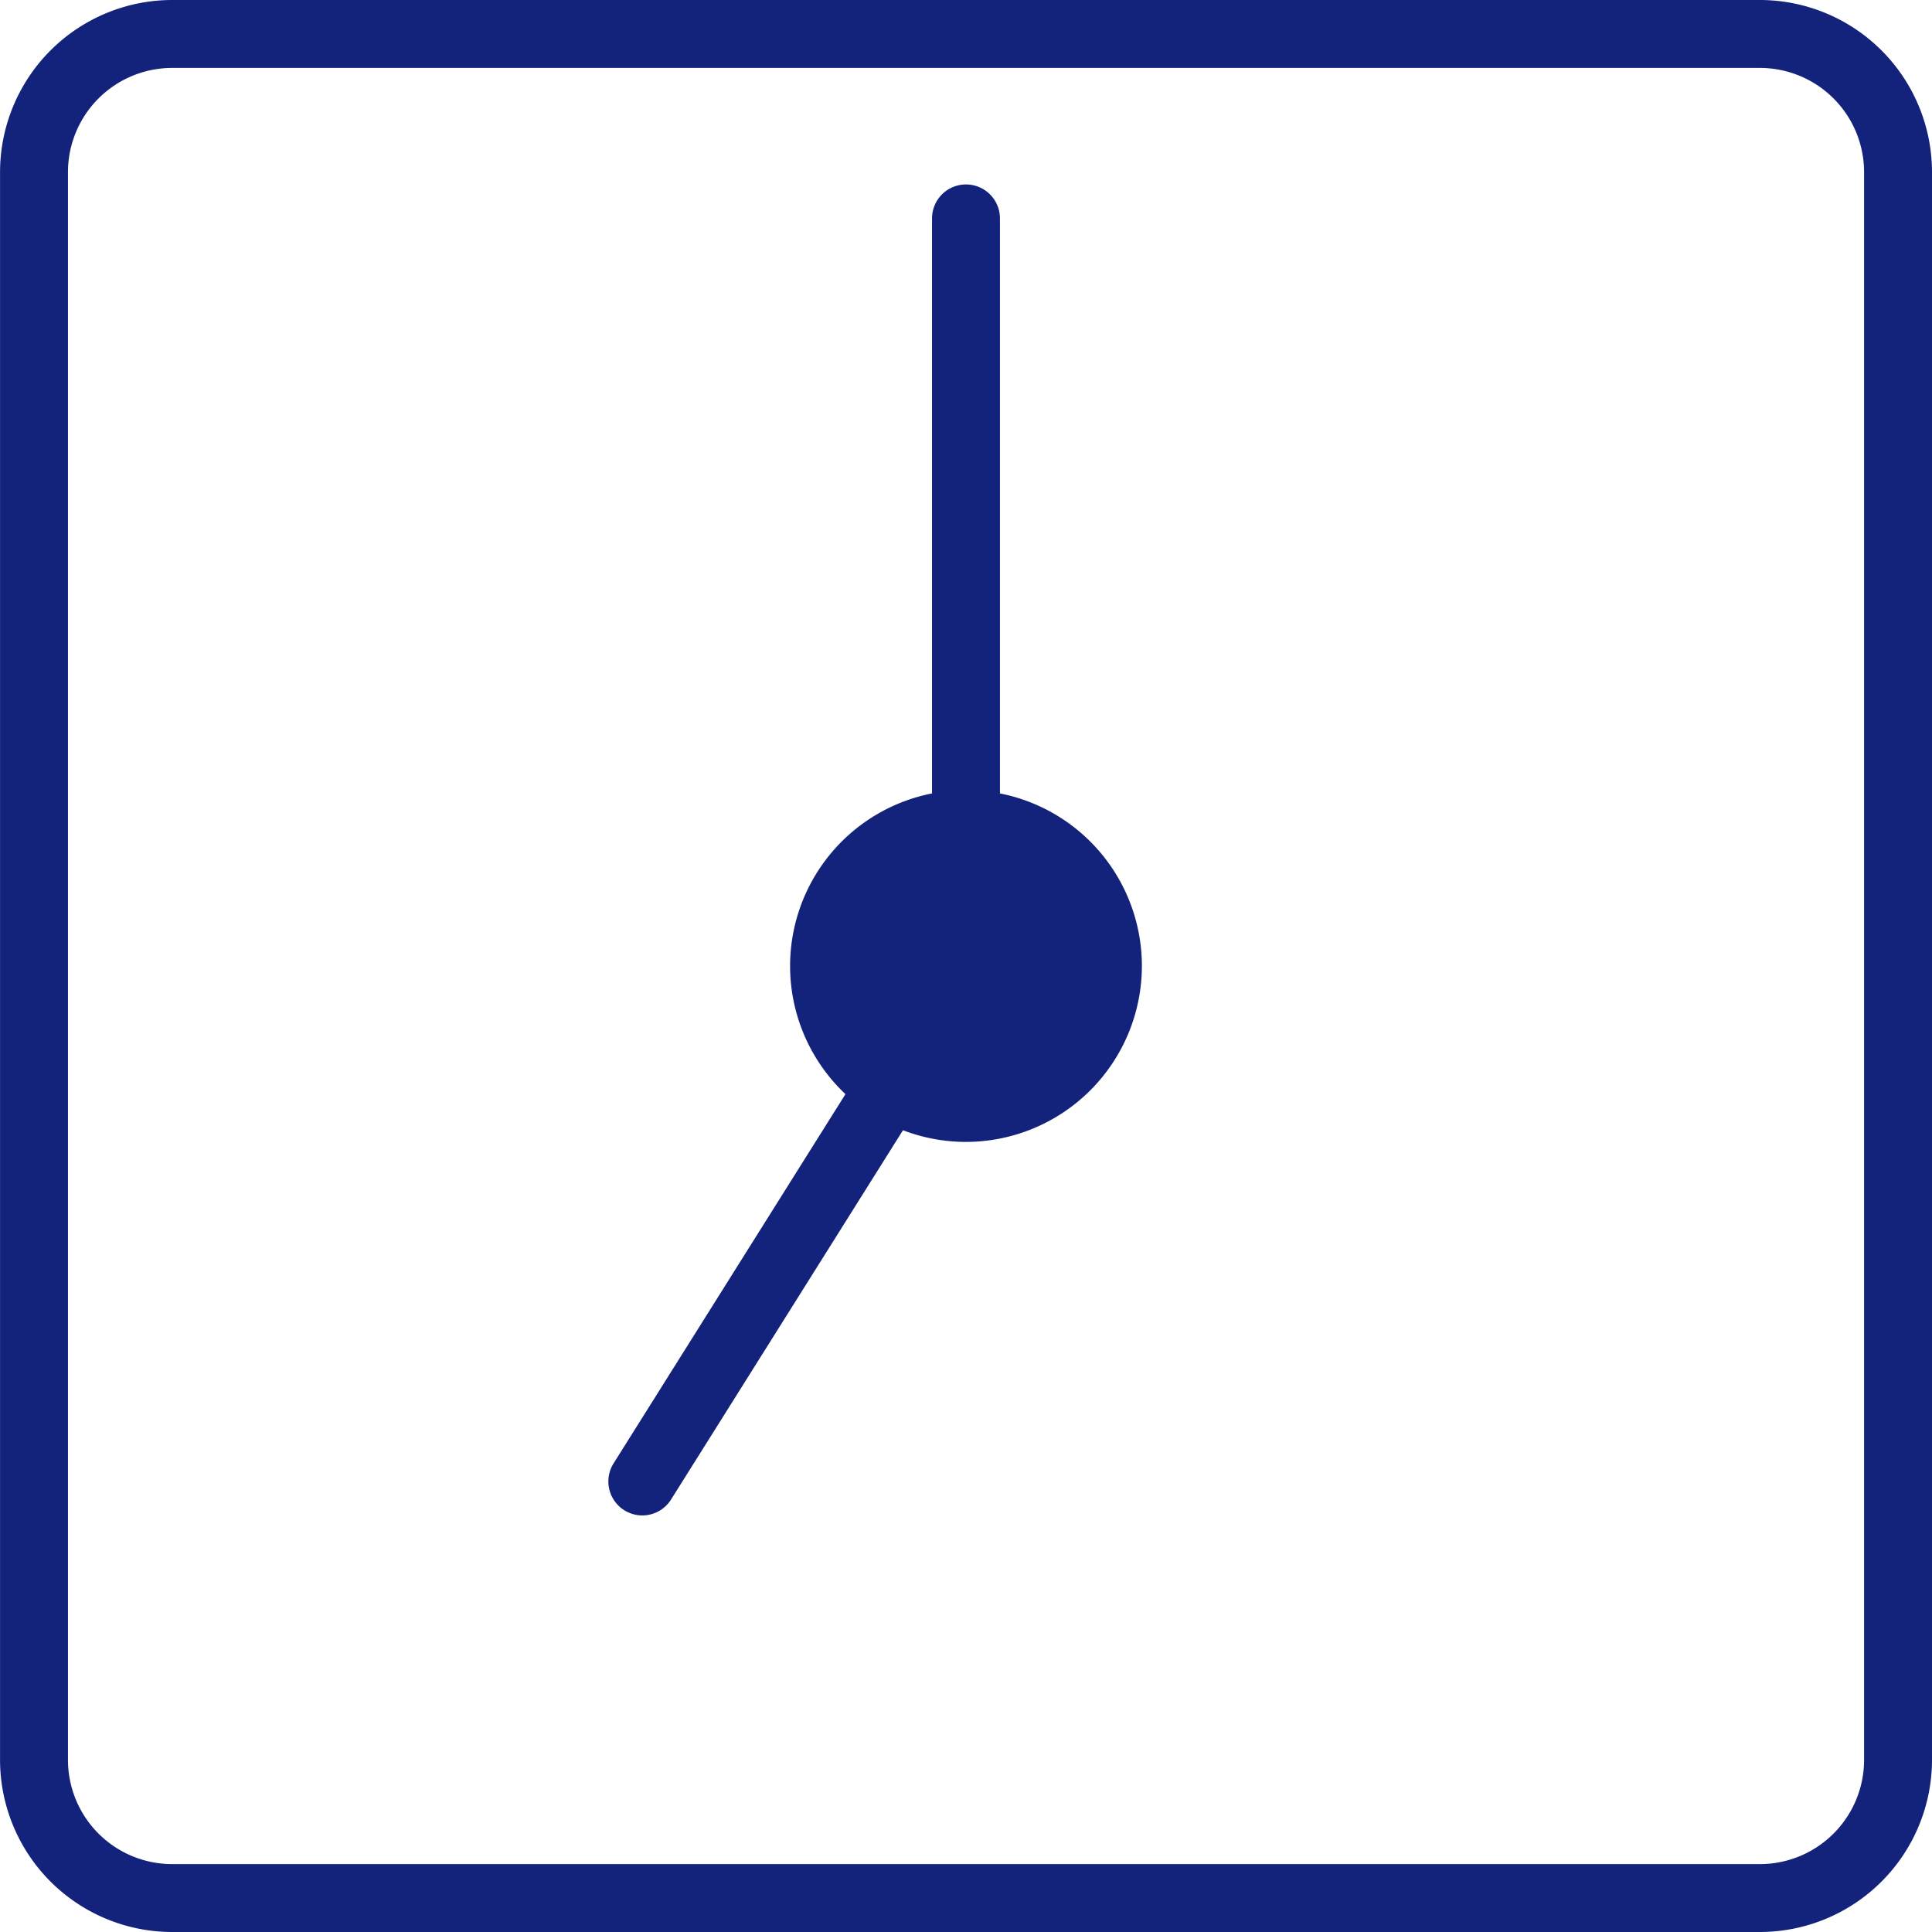 <?xml version="1.0" standalone="no"?><!DOCTYPE svg PUBLIC "-//W3C//DTD SVG 1.1//EN" "http://www.w3.org/Graphics/SVG/1.1/DTD/svg11.dtd"><svg t="1713425463336" class="icon" viewBox="0 0 1024 1024" version="1.1" xmlns="http://www.w3.org/2000/svg" p-id="25333" xmlns:xlink="http://www.w3.org/1999/xlink" width="200" height="200"><path d="M340.415 803.206a18 18 0 0 1-15.219-27.566l171.565-273.199a18 18 0 1 1 30.478 19.146l-171.565 273.186a17.987 17.987 0 0 1-15.259 8.433z" fill="#13227a" p-id="25334"></path><path d="M511.993 530.006a18 18 0 0 1-18-18V115.76a18 18 0 0 1 36 0v396.233a18 18 0 0 1-18 18.013z" fill="#13227a" p-id="25335"></path><path d="M512.007 511.993m-75.228 0a75.228 75.228 0 1 0 150.455 0 75.228 75.228 0 1 0-150.455 0Z" fill="#13227a" p-id="25336"></path><path d="M511.993 605.234a93.227 93.227 0 1 1 93.227-93.227 93.333 93.333 0 0 1-93.227 93.227z m0-150.455a57.228 57.228 0 1 0 57.228 57.228 57.294 57.294 0 0 0-57.228-57.241z" fill="#13227a" p-id="25337"></path><path d="M932.815 1024H91.211a91.29 91.29 0 0 1-91.185-91.185V91.185A91.29 91.29 0 0 1 91.211 0h841.604a91.29 91.29 0 0 1 91.185 91.185v841.63a91.29 91.29 0 0 1-91.185 91.185zM91.211 36A55.251 55.251 0 0 0 36.026 91.185v841.63a55.251 55.251 0 0 0 55.185 55.199h841.604a55.251 55.251 0 0 0 55.185-55.185V91.185a55.251 55.251 0 0 0-55.185-55.185H91.211z" fill="#13227a" p-id="25338"></path></svg>